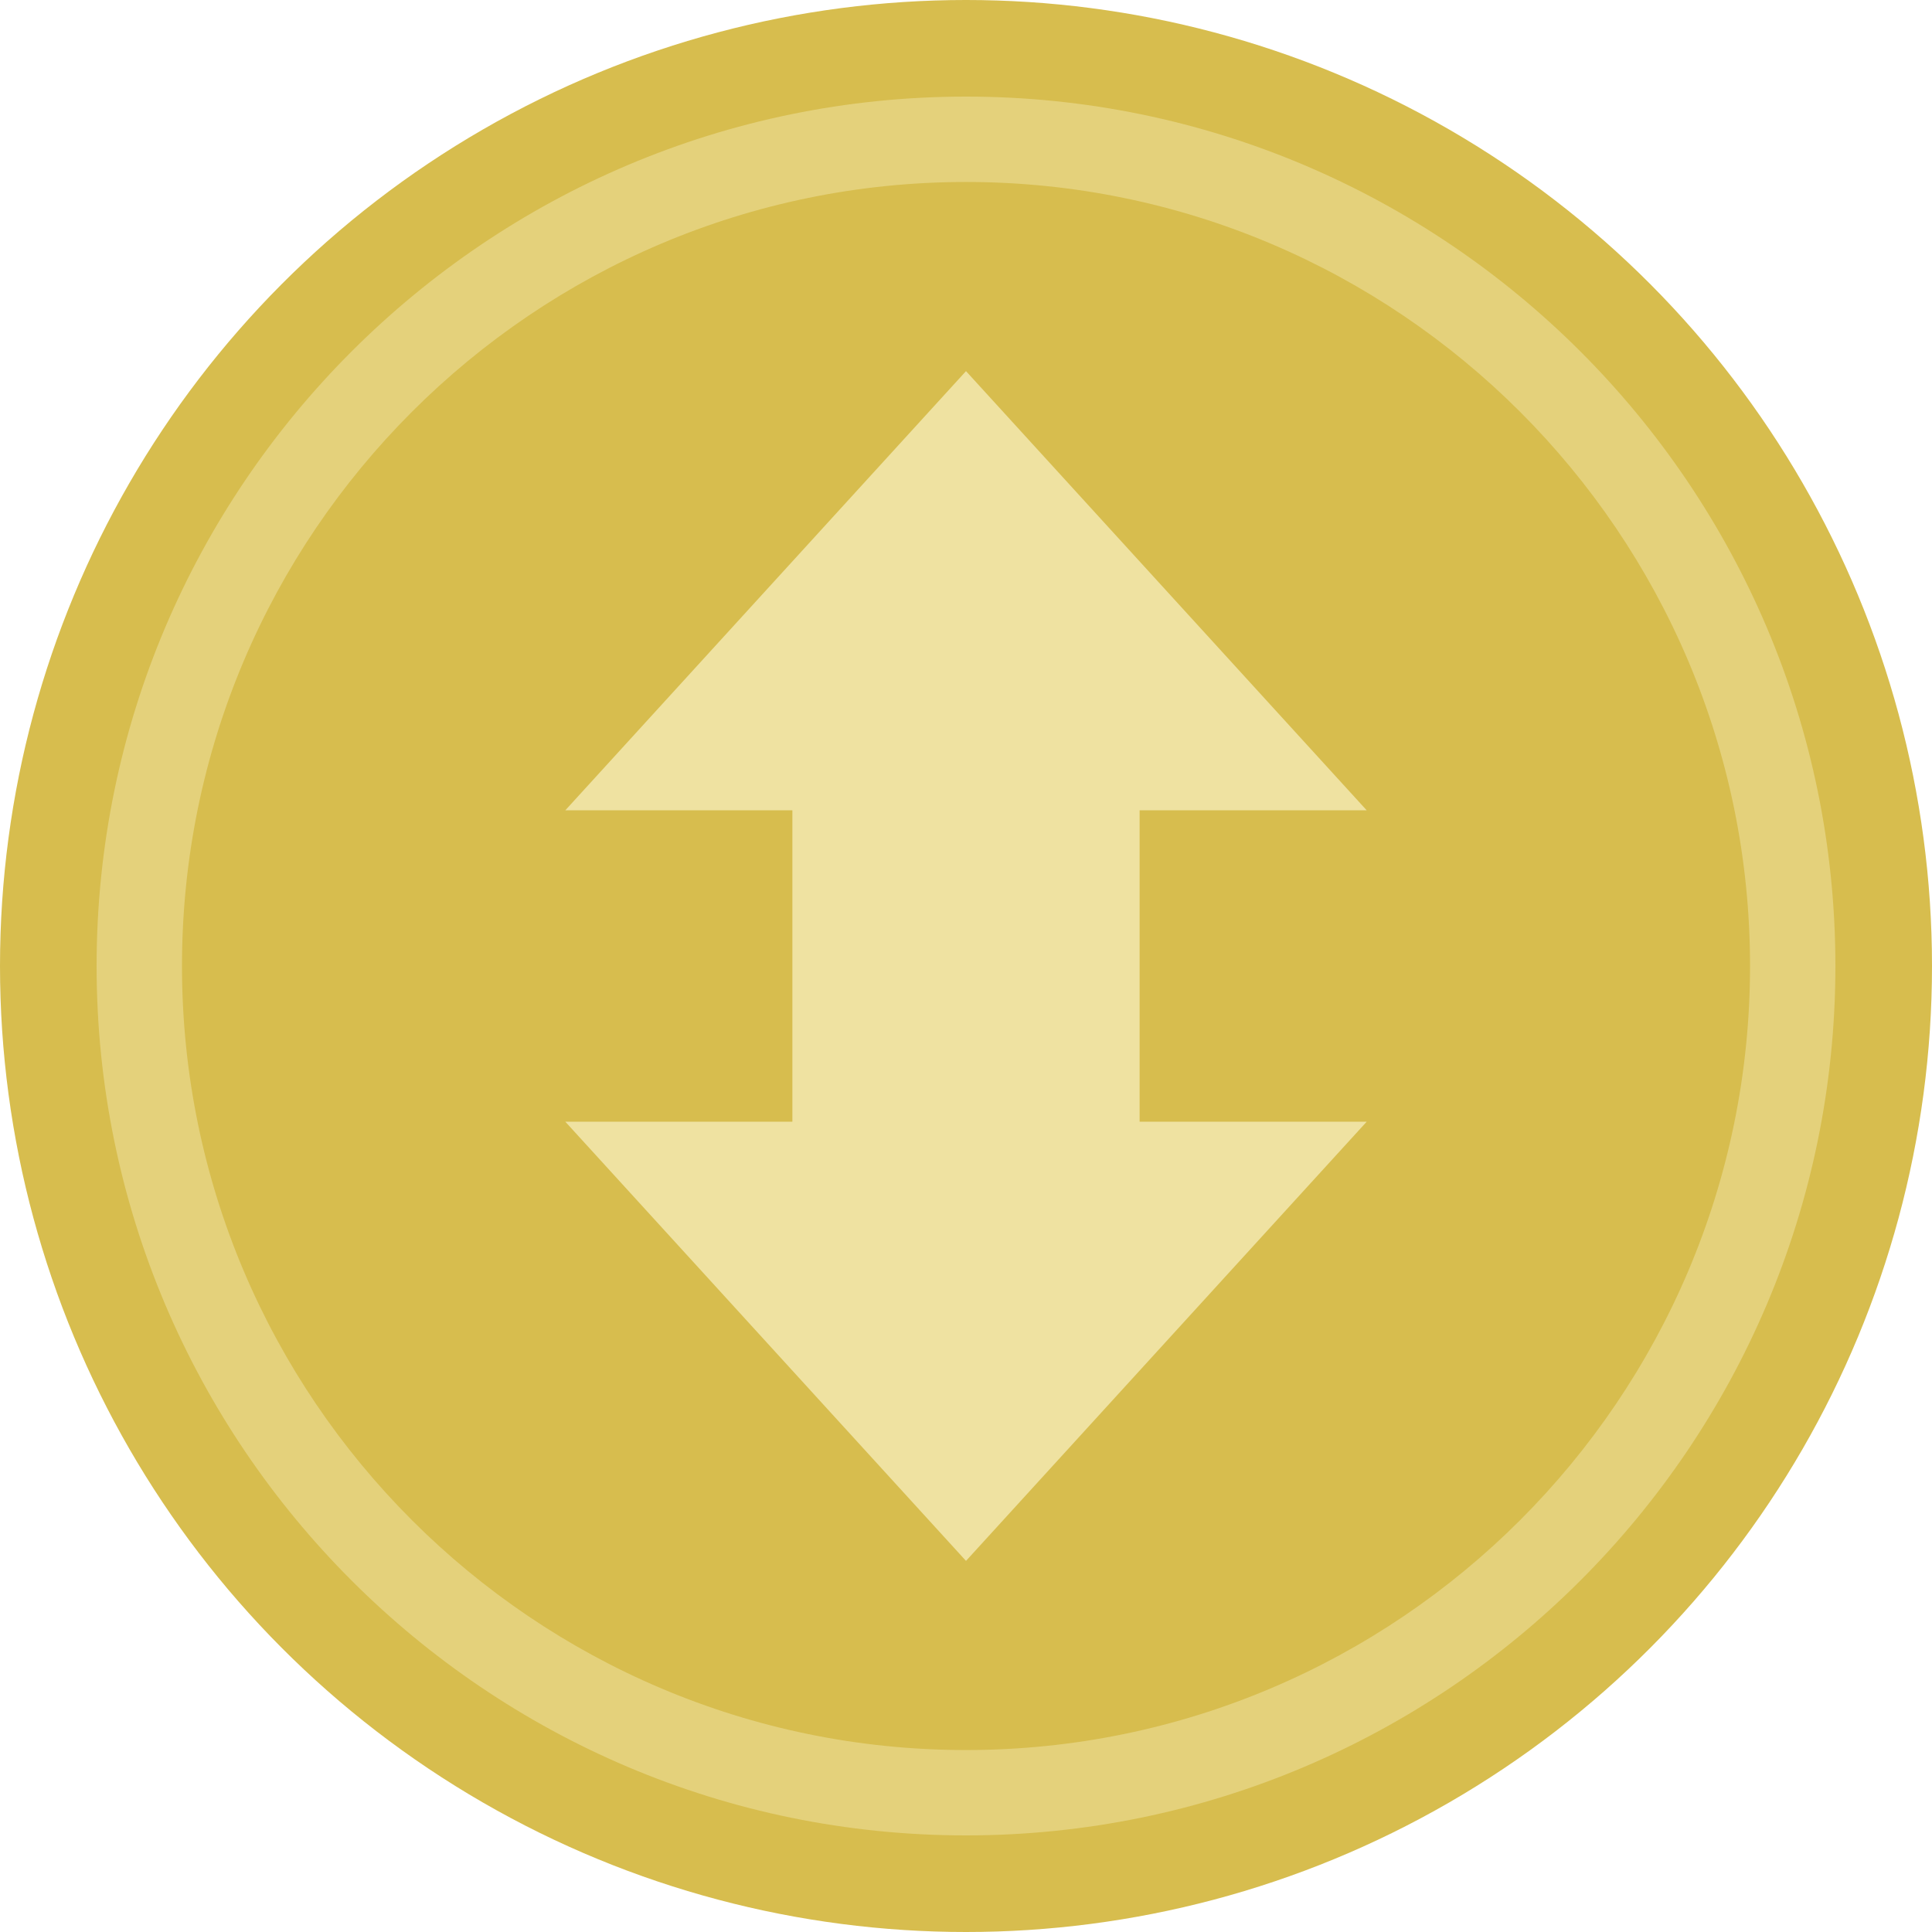 <?xml version="1.0" encoding="utf-8"?>
<!-- Generator: Adobe Illustrator 15.0.2, SVG Export Plug-In . SVG Version: 6.00 Build 0)  -->
<!DOCTYPE svg PUBLIC "-//W3C//DTD SVG 1.1//EN" "http://www.w3.org/Graphics/SVG/1.1/DTD/svg11.dtd">
<svg version="1.1" id="Layer_1" xmlns="http://www.w3.org/2000/svg" xmlns:xlink="http://www.w3.org/1999/xlink" x="0px" y="0px"
	 width="72px" height="72px" viewBox="0 0 72 72" enable-background="new 0 0 72 72" xml:space="preserve">
<g>
	<circle fill="#D7BD4E" cx="36" cy="36" r="36"/>
	<polygon fill="#EFE2A1" points="36,58.17 50.933,41.802 42.47,41.802 42.47,30.198 50.933,30.198 36,13.831 21.067,30.198 
		29.53,30.198 29.53,41.802 21.067,41.802 	"/>
	<path fill="#E4D17B" d="M3.6,36C3.6,18.134,18.134,3.6,36,3.6c17.865,0,32.4,14.534,32.4,32.4c0,17.865-14.535,32.4-32.4,32.4
		C18.134,68.4,3.6,53.865,3.6,36z M65.219,36C65.219,19.889,52.111,6.782,36,6.782S6.782,19.889,6.782,36S19.89,65.219,36,65.219
		C52.111,65.219,65.219,52.111,65.219,36z"/>
</g>
</svg>
